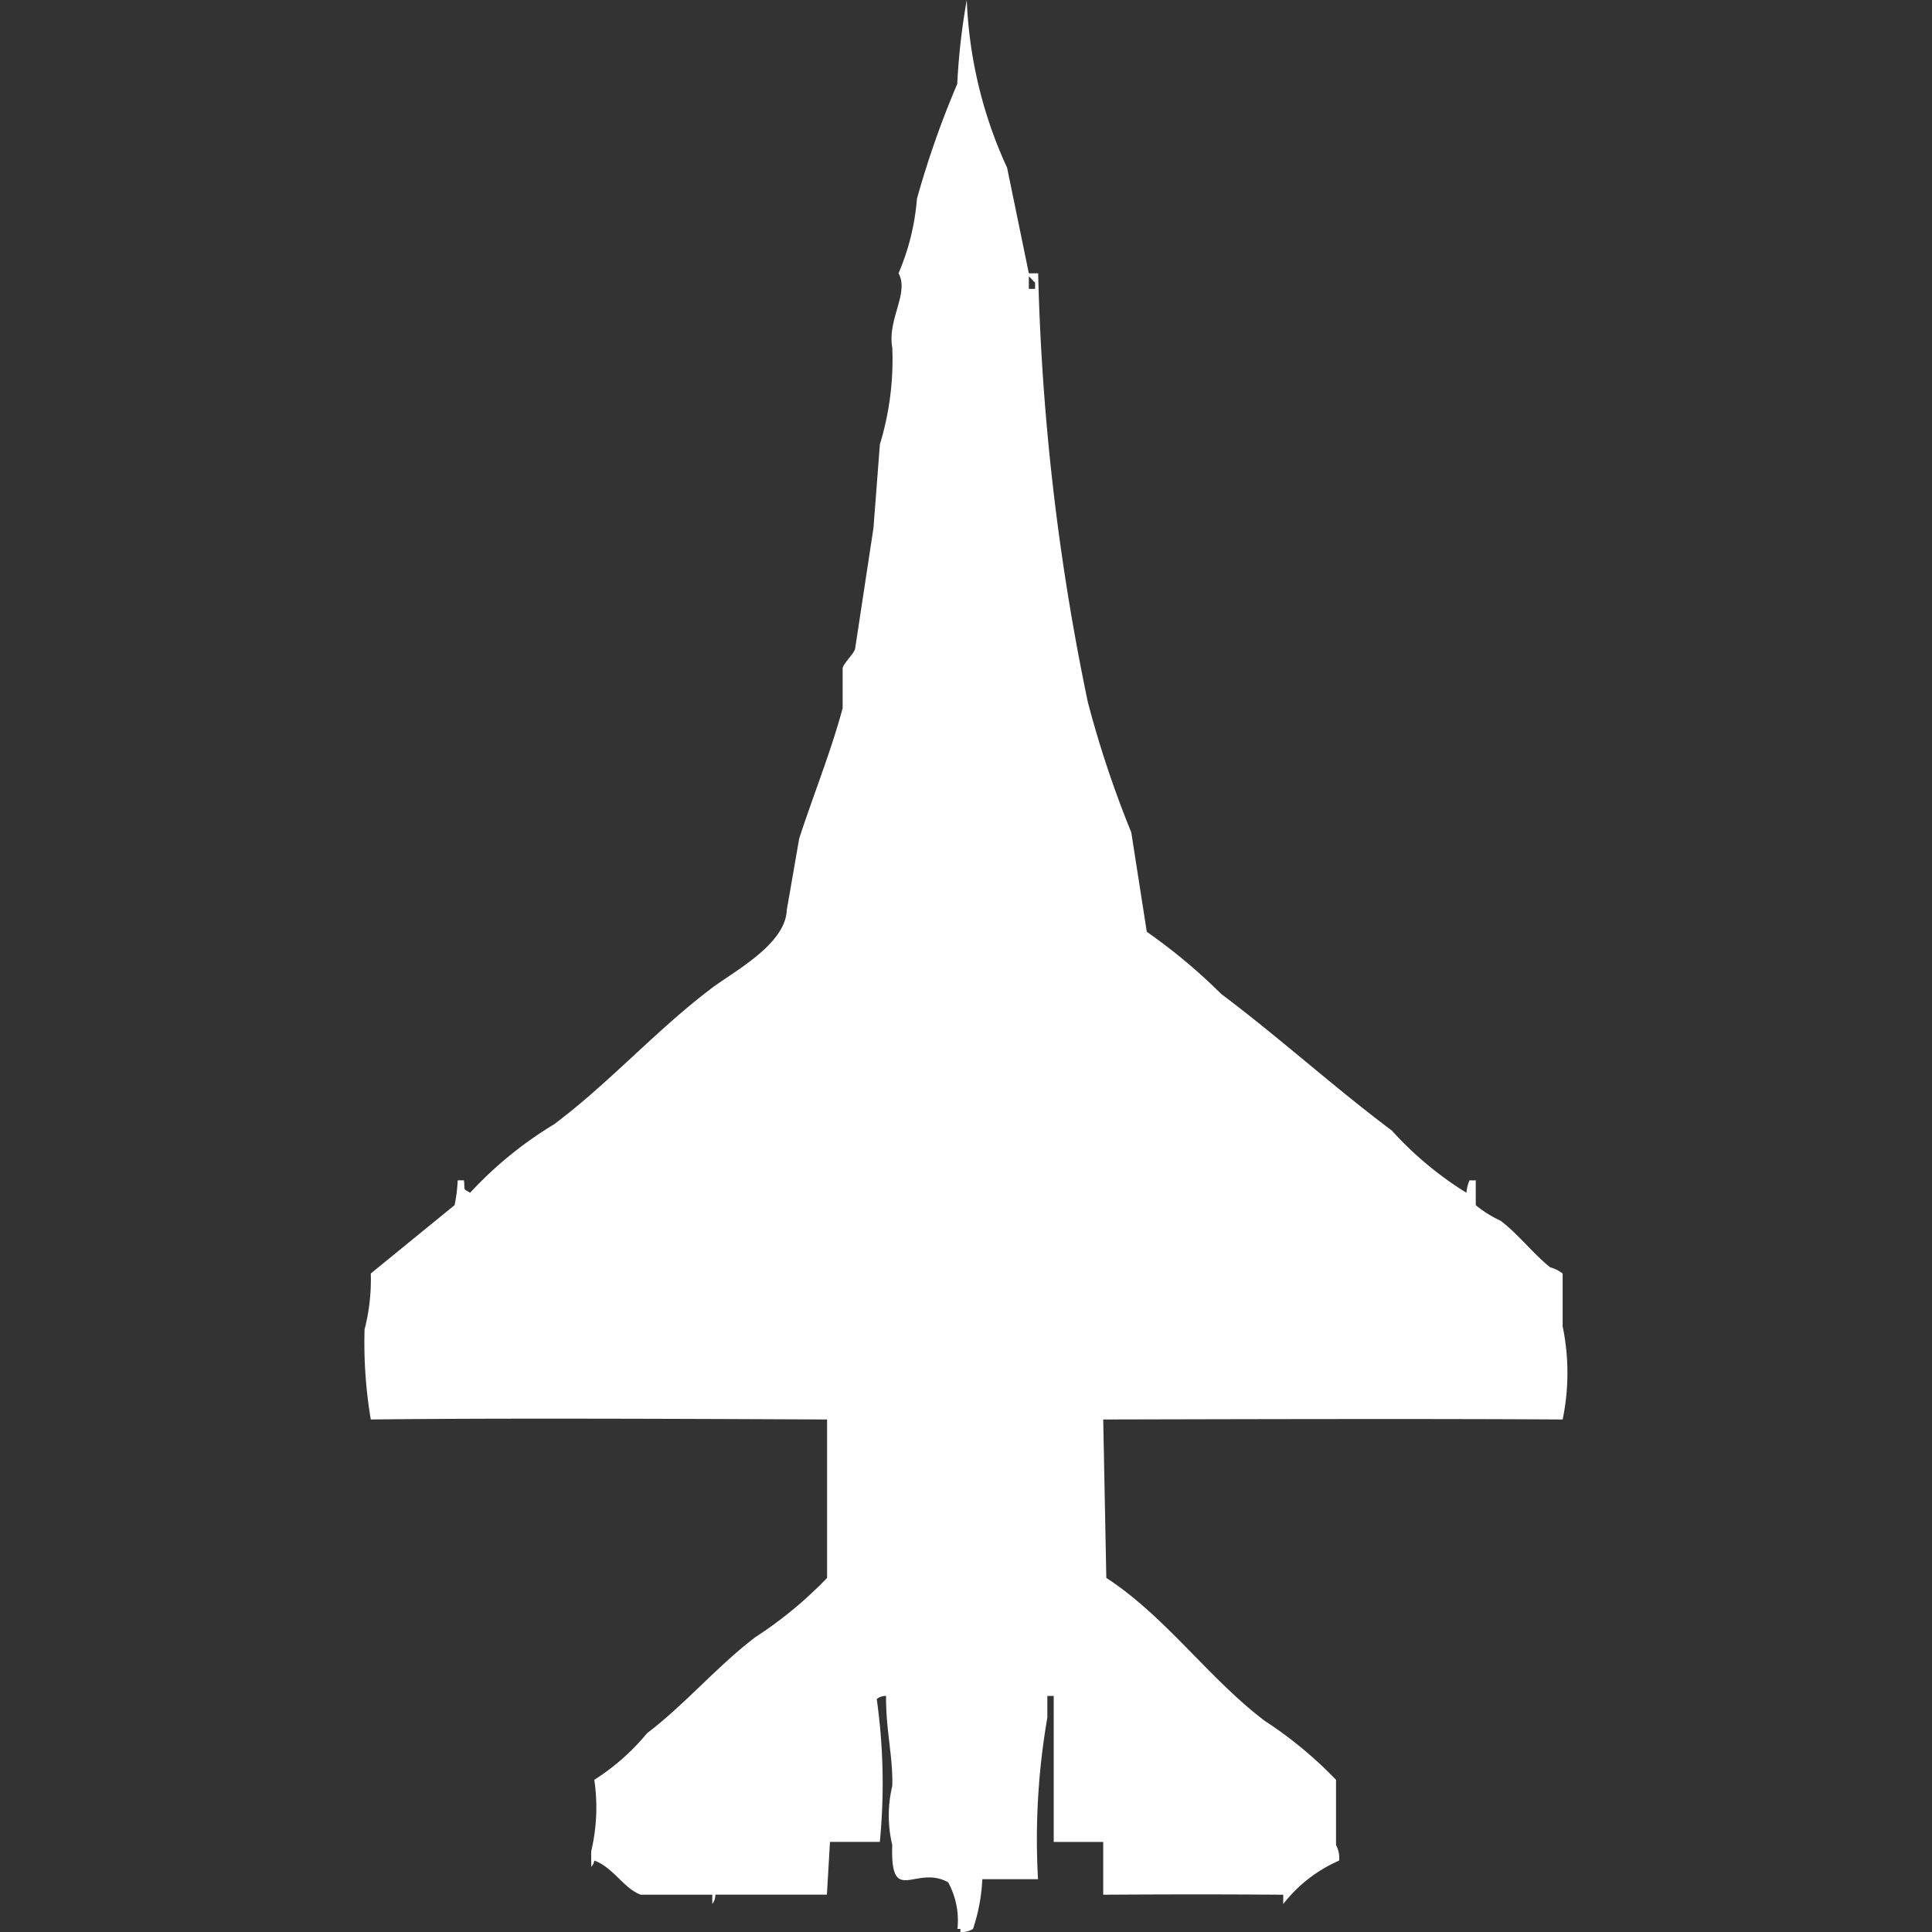 <svg xmlns="http://www.w3.org/2000/svg" width="40" height="40" viewBox="0 0 40 40">
  <rect x="0" y="0" width="40" height="40" fill="#333333" stroke="none"/>
  <defs>
    <style>
      .cls-1 {
        fill: #fff;
        fill-rule: evenodd;
      }
    </style>
  </defs>
  <path id="Color_Fill_1" data-name="Color Fill 1" class="cls-1" d="M21.01,5.659a49.037,49.037,0,0,0,1.028,8.875,21.838,21.838,0,0,0,.9,2.7l0.321,2.058A11.621,11.621,0,0,1,24.8,20.579c1.216,0.913,2.318,1.917,3.535,2.83a7.152,7.152,0,0,0,1.542,1.286,0.817,0.817,0,0,1,.064-0.257h0.129v0.514a2.39,2.39,0,0,0,.514.322c0.363,0.273.672,0.682,1.028,0.965a0.7,0.7,0,0,1,.257.129V27.46a4.752,4.752,0,0,1,0,1.929c-2.645-.017-6.184-0.008-9.512,0q0.032,1.64.064,3.28c1.219,0.79,2.127,2.087,3.278,2.958a8.426,8.426,0,0,1,1.478,1.222V38.2a0.557,0.557,0,0,1,.064.322,2.951,2.951,0,0,0-1.157.9V39.228c-1.335-.009-2.221-0.009-3.727,0V38.135H21.332V35.113H21.2v0.45a14.747,14.747,0,0,0-.193,3.344H19.854a3.765,3.765,0,0,1-.193,1.029A0.434,0.434,0,0,1,19.4,40V39.936H19.339a1.648,1.648,0,0,0-.193-0.965c-0.674-.375-1.2.513-1.157-0.772a2.641,2.641,0,0,1,0-1.222c0.02-.582-0.135-1.16-0.128-1.865a0.311,0.311,0,0,0-.193.064,12.517,12.517,0,0,1,.064,2.958H16.7q-0.032.547-.064,1.093H14.327a0.311,0.311,0,0,1-.064.193V39.228H12.784c-0.353-.126-0.57-0.565-0.964-0.707a0.22,0.22,0,0,1-.064.129V38.328a3.9,3.9,0,0,0,.064-1.479,4.638,4.638,0,0,0,1.093-.965c0.8-.609,1.462-1.4,2.249-1.993a8.438,8.438,0,0,0,1.478-1.222v-3.28c-3.414-.016-7.022-0.029-9.447,0a9.552,9.552,0,0,1-.129-1.865,4.141,4.141,0,0,0,.129-1.158l1.735-1.415a3.289,3.289,0,0,0,.064-0.514H9.121c0.027,0.23-.03.162,0.129,0.257a7.987,7.987,0,0,1,1.735-1.415c1.142-.853,2.137-1.973,3.278-2.829,0.459-.345,1.516-0.9,1.542-1.608l0.257-1.479c0.283-.876.652-1.781,0.9-2.7V13.826c0.035-.107.218-0.279,0.257-0.386L17.6,10.933,17.733,9.2A6.023,6.023,0,0,0,17.99,7.2c-0.107-.589.356-1.132,0.129-1.543A4.844,4.844,0,0,0,18.5,4.116a19.4,19.4,0,0,1,.835-2.379A13.618,13.618,0,0,1,19.532,0a9.136,9.136,0,0,0,.835,3.473l0.45,2.186H21.01Zm-0.193.064V5.981h0.129V5.852C20.89,5.8,20.874,5.771,20.818,5.723Z" transform="translate(0.484)"/>
</svg>
